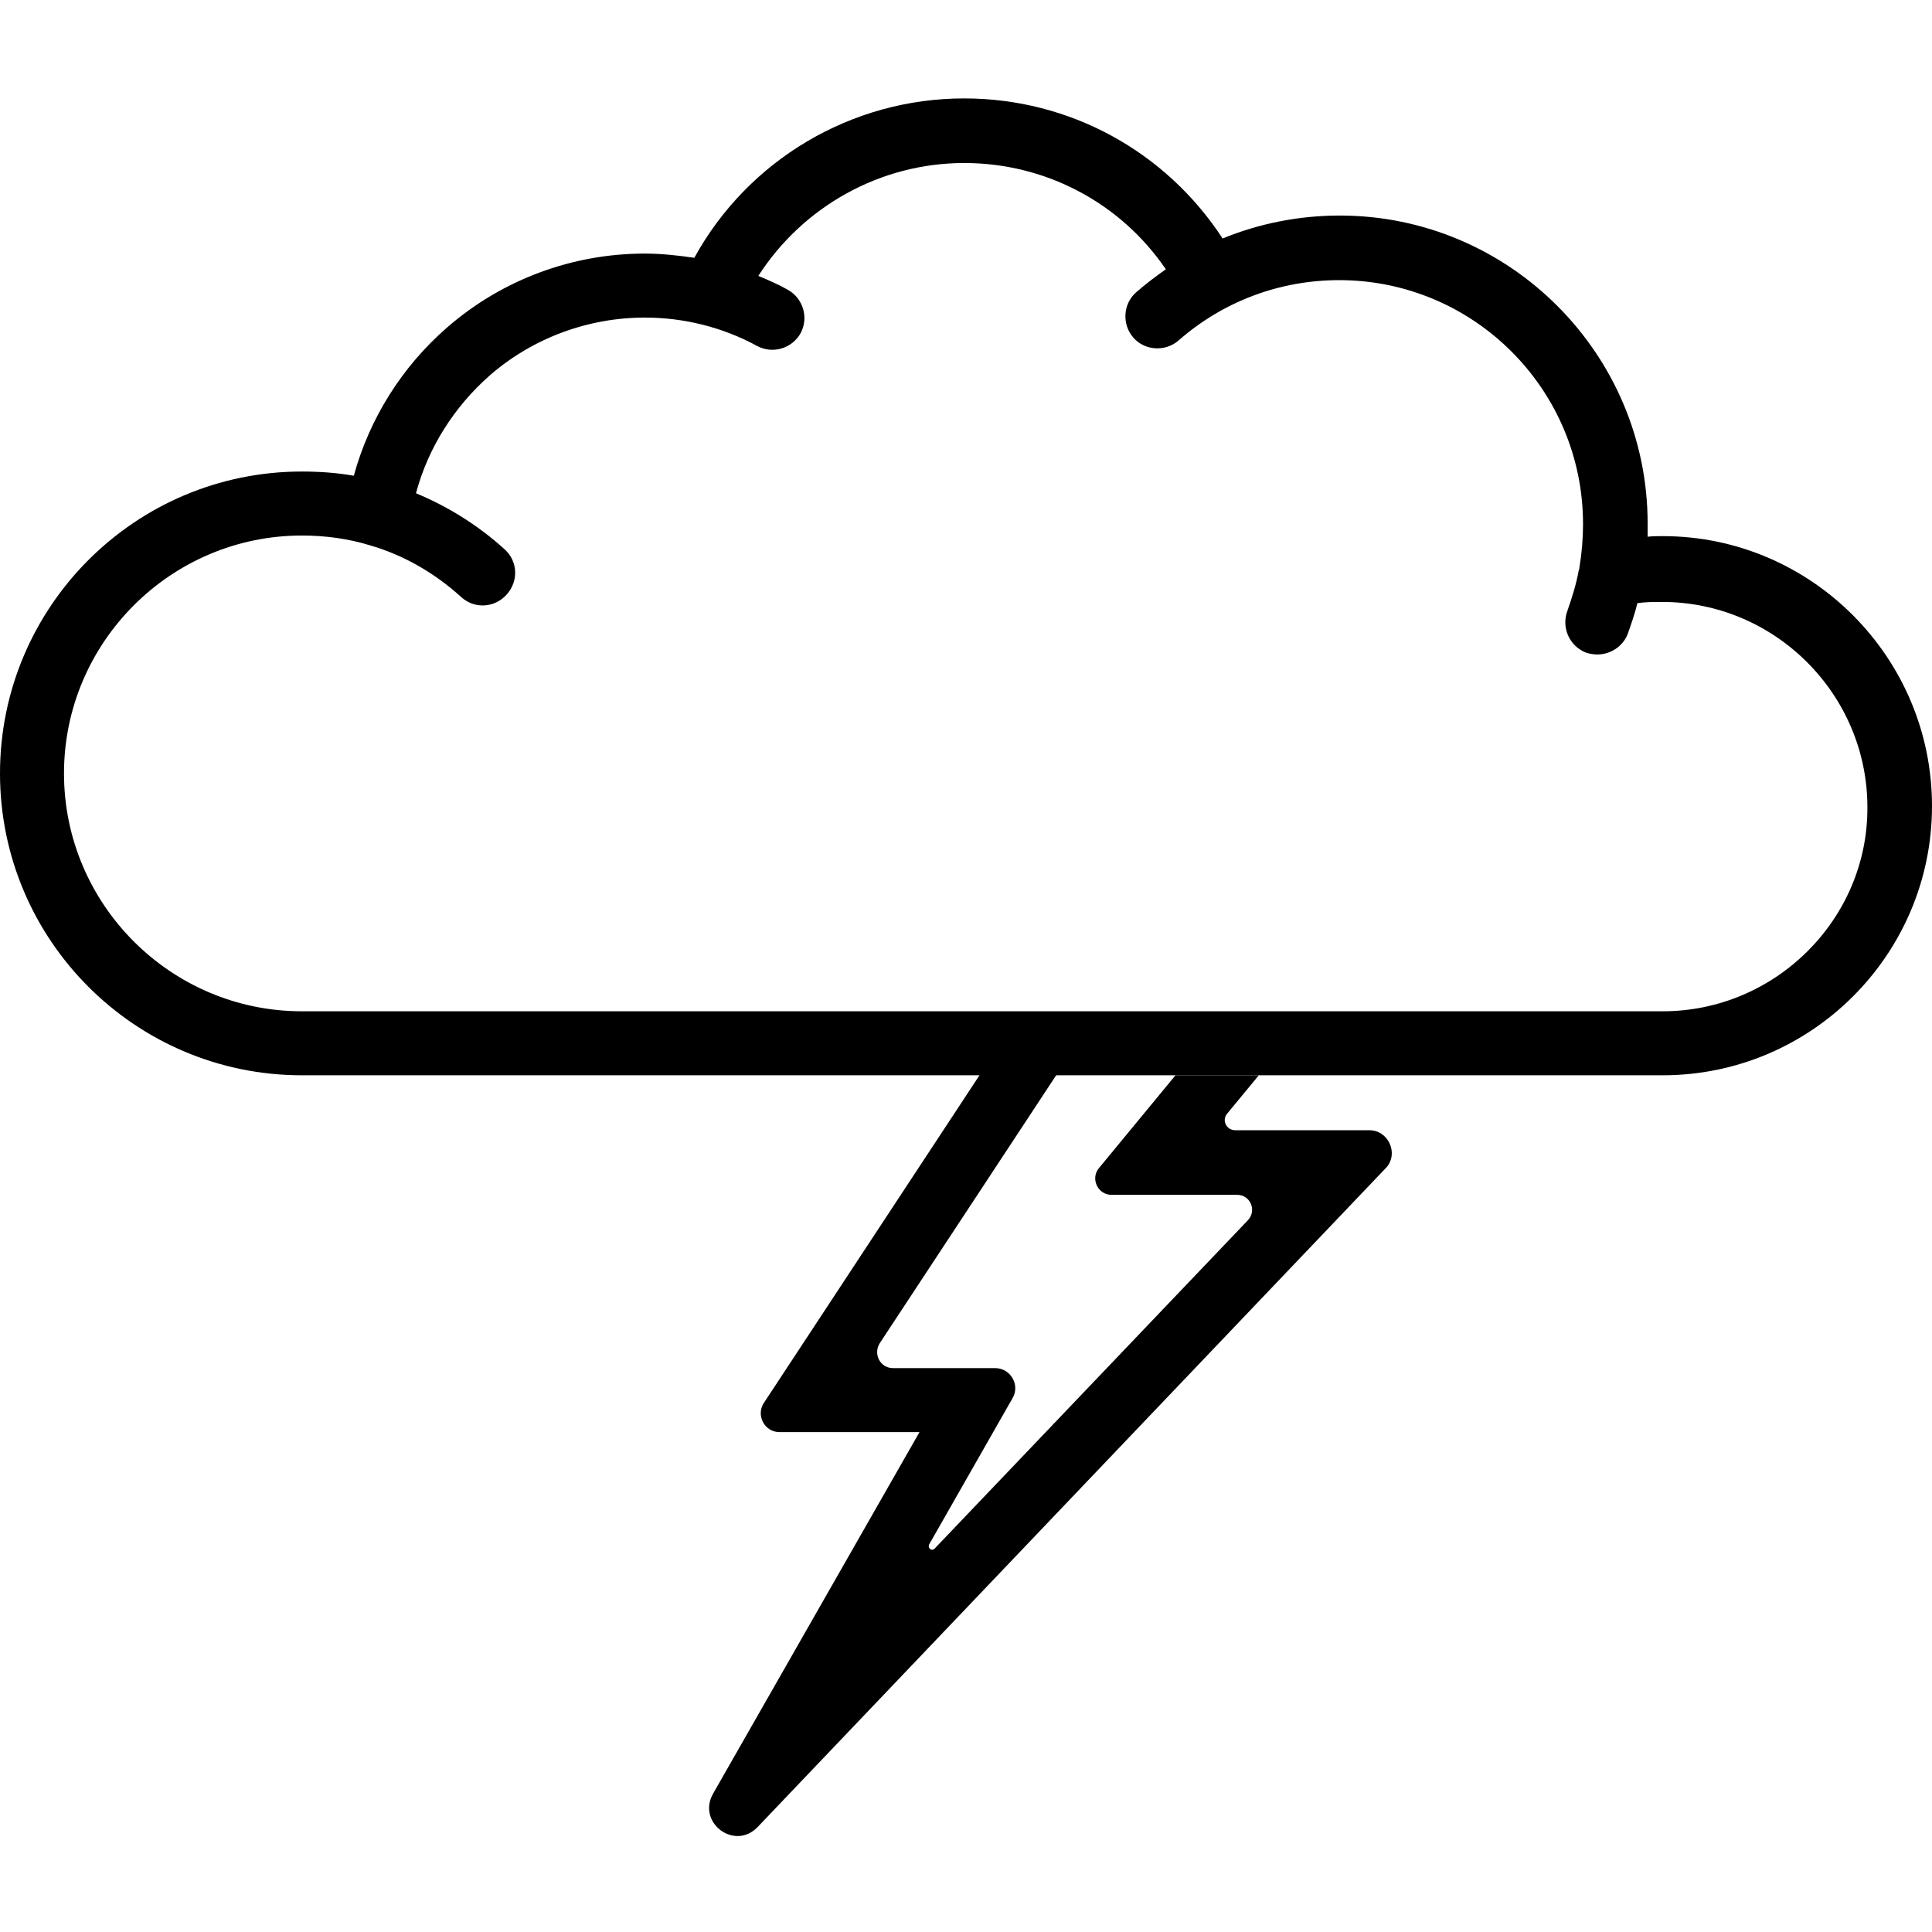 <?xml version="1.0" encoding="utf-8"?>
<!-- Generator: Adobe Illustrator 26.0.2, SVG Export Plug-In . SVG Version: 6.00 Build 0)  -->
<svg version="1.1" id="Layer_1" xmlns="http://www.w3.org/2000/svg" xmlns:xlink="http://www.w3.org/1999/xlink" x="0px" y="0px"
	 viewBox="0 0 32 32" style="enable-background:new 0 0 32 32;" xml:space="preserve">
<style type="text/css">
	.st0{display:none;}
	.st1{display:inline;}
	.st2{display:inline;fill:none;stroke:#000000;stroke-width:1.062;stroke-miterlimit:10;}
</style>
<g id="Lightning">
	<g>
		<path d="M22.68,18.72h-2.22c-0.15,0-0.23-0.17-0.13-0.28l0.52-0.63h-1.38l-1.27,1.54c-0.14,0.17-0.02,0.44,0.21,0.44h2.08
			c0.22,0,0.33,0.26,0.18,0.42l-5.19,5.44c-0.05,0.05-0.12-0.01-0.09-0.07l1.38-2.42c0.13-0.22-0.03-0.5-0.29-0.5h-1.69
			c-0.21,0-0.33-0.23-0.22-0.41l2.93-4.45h-1.27l-3.58,5.44c-0.13,0.2,0.01,0.48,0.26,0.48h2.32l-3.42,5.99
			c-0.27,0.48,0.36,0.95,0.74,0.55l10.41-10.92C23.17,19.11,23,18.72,22.68,18.72z"/>
	</g>
	<g>
		<path d="M27.54,8.88c-0.08,0-0.17,0-0.25,0.01c0-0.07,0-0.14,0-0.22c0-2.81-2.29-5.1-5.1-5.1c-0.67,0-1.33,0.13-1.94,0.38
			c-0.94-1.44-2.53-2.32-4.28-2.32c-1.87,0-3.58,1.02-4.47,2.64c-0.27-0.04-0.55-0.07-0.82-0.07c-1.2,0-2.36,0.43-3.27,1.22
			C6.66,6.07,6.12,6.93,5.86,7.88C5.58,7.83,5.29,7.81,5,7.81c-2.76,0-5,2.24-5,5c0,2.76,2.24,5,5,5h22.54c2.46,0,4.46-2,4.46-4.46
			C32,10.89,30,8.88,27.54,8.88z M27.54,16.75H5c-2.17,0-3.94-1.77-3.94-3.94c0-2.17,1.77-3.94,3.94-3.94
			c0.38,0,0.76,0.05,1.12,0.16C6.68,9.19,7.2,9.49,7.64,9.89c0.22,0.2,0.55,0.18,0.75-0.04C8.59,9.63,8.58,9.3,8.36,9.1
			C7.92,8.7,7.42,8.39,6.89,8.17c0.2-0.75,0.63-1.43,1.22-1.95c0.71-0.62,1.63-0.96,2.57-0.96c0.65,0,1.29,0.16,1.86,0.47
			c0.26,0.14,0.58,0.04,0.72-0.21c0.14-0.26,0.04-0.58-0.21-0.72c-0.16-0.09-0.32-0.16-0.49-0.23c0.74-1.15,2.02-1.87,3.41-1.87
			c1.35,0,2.59,0.66,3.34,1.76c-0.17,0.12-0.33,0.24-0.49,0.38c-0.22,0.19-0.24,0.53-0.05,0.75c0.19,0.22,0.53,0.24,0.75,0.05
			c0.74-0.65,1.68-1,2.66-1c2.23,0,4.04,1.81,4.04,4.04c0,0.24-0.02,0.48-0.06,0.72c0,0.01,0,0.03-0.01,0.04
			c-0.04,0.23-0.11,0.45-0.19,0.68c-0.1,0.27,0.03,0.58,0.31,0.69c0.06,0.02,0.13,0.03,0.19,0.03c0.21,0,0.42-0.13,0.5-0.34
			c0.06-0.17,0.12-0.34,0.16-0.51c0.14-0.02,0.27-0.02,0.41-0.02c1.87,0,3.4,1.53,3.4,3.4C30.94,15.22,29.41,16.75,27.54,16.75z"/>
	</g>
</g>
<g id="Sunny" class="st0">
	<path class="st1" d="M16,24.22c-4.51,0-8.19-3.67-8.19-8.19c0-4.51,3.67-8.19,8.19-8.19c4.51,0,8.19,3.67,8.19,8.19
		C24.19,20.54,20.52,24.22,16,24.22z M16,8.91c-3.93,0-7.12,3.2-7.12,7.12s3.2,7.12,7.12,7.12s7.12-3.2,7.12-7.12
		S19.93,8.91,16,8.91z"/>
	<path class="st1" d="M16.53,0.03v5.63C16.36,5.65,16.18,5.65,16,5.65c-0.18,0-0.36,0-0.53,0.01V0.03H16.53z"/>
	<path class="st1" d="M16,26.42c0.18,0,0.36,0,0.53-0.01v5.62h-1.06v-5.62C15.64,26.42,15.82,26.42,16,26.42z"/>
	<path class="st1" d="M5.06,4.34l3.98,3.98C8.91,8.43,8.79,8.56,8.66,8.69C8.53,8.81,8.41,8.94,8.29,9.07L4.31,5.09L5.06,4.34z"/>
	<path class="st1" d="M23.35,23.37c0.13-0.13,0.25-0.25,0.37-0.38l3.97,3.97l-0.75,0.75l-3.97-3.97
		C23.09,23.63,23.22,23.5,23.35,23.37z"/>
	<path class="st1" d="M0,15.5h5.63c-0.01,0.17-0.01,0.35-0.01,0.53c0,0.18,0,0.36,0.01,0.53H0L0,15.5z"/>
	<path class="st1" d="M26.39,16.03c0-0.18,0-0.36-0.01-0.53H32v1.06h-5.62C26.39,16.39,26.39,16.21,26.39,16.03z"/>
	<path class="st1" d="M4.31,26.96l3.98-3.98c0.11,0.13,0.24,0.25,0.37,0.38c0.13,0.13,0.25,0.25,0.38,0.37l-3.98,3.98L4.31,26.96z"
		/>
	<path class="st1" d="M23.35,8.68c-0.13-0.13-0.25-0.25-0.38-0.37l3.97-3.97l0.75,0.75l-3.97,3.97C23.6,8.93,23.47,8.81,23.35,8.68z
		"/>
</g>
<g id="Day_Cloudy_x27_" class="st0">
	<g class="st1">
		<path d="M20.12,9.38c-3.07,0-5.62,2.3-6.02,5.26c0.27,0.03,0.53,0.08,0.78,0.16c0.32-2.6,2.54-4.63,5.24-4.63
			c2.92,0,5.29,2.38,5.29,5.29c0,1.74-0.84,3.29-2.15,4.25c0.07,0.28,0.11,0.58,0.11,0.88c1.7-1.07,2.83-2.97,2.83-5.13
			C26.2,12.11,23.47,9.38,20.12,9.38z"/>
		<path d="M20.51,3.58v4.18c-0.13-0.01-0.26-0.01-0.39-0.01c-0.13,0-0.27,0-0.39,0.01V3.58H20.51z"/>
		<path d="M11.99,6.78l2.96,2.96c-0.09,0.08-0.19,0.18-0.28,0.27c-0.09,0.09-0.19,0.19-0.27,0.28l-2.96-2.96L11.99,6.78z"/>
		<path d="M28.8,23.59l-0.56,0.55l-1.29-1.29c-0.36-0.66-0.9-1.2-1.56-1.56l-0.1-0.1c0.1-0.08,0.19-0.18,0.29-0.27
			c0.09-0.1,0.19-0.19,0.27-0.29L28.8,23.59z"/>
		<path d="M11.74,15.07c-0.4,0.2-0.78,0.47-1.1,0.78h-2.4v-0.78H11.74z"/>
		<path d="M27.83,15.46c0-0.13,0-0.27-0.01-0.39H32v0.79h-4.17C27.83,15.73,27.83,15.6,27.83,15.46z"/>
		<path d="M25.57,10.01c-0.09-0.09-0.19-0.19-0.28-0.27l2.95-2.95l0.56,0.56l-2.95,2.95C25.76,10.2,25.67,10.1,25.57,10.01z"/>
	</g>
	<g class="st1">
		<path d="M26.95,22.85c-0.36-0.66-0.9-1.2-1.56-1.56c-0.54-0.29-1.15-0.46-1.81-0.46h-0.22c0.01-0.06,0.01-0.12,0.01-0.18v-0.06
			c0-0.3-0.04-0.6-0.11-0.88c-0.42-1.96-2.17-3.43-4.26-3.43c-0.58,0-1.14,0.11-1.66,0.33c-0.58-0.89-1.45-1.53-2.46-1.81
			c-0.25-0.08-0.51-0.13-0.78-0.16c-0.14-0.01-0.29-0.02-0.43-0.02c-0.68,0-1.34,0.16-1.93,0.45c-0.4,0.2-0.78,0.47-1.1,0.78
			c-0.31,0.3-0.58,0.65-0.79,1.03c-0.23-0.04-0.47-0.06-0.71-0.06c-1.03,0-2.02,0.37-2.79,1.04c-0.65,0.56-1.11,1.3-1.33,2.11
			c-0.24-0.04-0.49-0.07-0.74-0.07C1.92,19.9,0,21.82,0,24.19c0,2.36,1.92,4.28,4.28,4.28h19.3c2.1,0,3.82-1.72,3.82-3.82
			C27.4,24,27.24,23.39,26.95,22.85z M23.58,27.56H4.28c-1.85,0-3.37-1.52-3.37-3.37c0-1.86,1.52-3.38,3.37-3.38
			c0.33,0,0.65,0.05,0.96,0.14c0.48,0.14,0.93,0.39,1.31,0.74c0.18,0.16,0.47,0.15,0.64-0.04c0.17-0.18,0.15-0.47-0.03-0.64
			c-0.38-0.34-0.8-0.61-1.26-0.79c0.17-0.65,0.53-1.23,1.04-1.67c0.61-0.53,1.39-0.82,2.2-0.82c0.56,0,1.11,0.14,1.6,0.4
			c0.22,0.12,0.5,0.04,0.61-0.18c0.12-0.22,0.04-0.5-0.18-0.62c-0.13-0.07-0.27-0.14-0.42-0.2c0.36-0.57,0.88-1.01,1.49-1.28
			c0.06-0.03,0.12-0.06,0.18-0.08c0.39-0.16,0.81-0.24,1.25-0.24c0.12,0,0.25,0.01,0.37,0.03c0.28,0.02,0.55,0.08,0.81,0.18
			c0.68,0.24,1.27,0.69,1.68,1.3c-0.14,0.1-0.28,0.21-0.41,0.32c-0.19,0.17-0.21,0.46-0.04,0.65c0.16,0.18,0.45,0.2,0.64,0.04
			c0.63-0.56,1.44-0.86,2.28-0.86c1.76,0,3.22,1.32,3.43,3.03c0.02,0.14,0.03,0.28,0.03,0.43c0,0.15-0.01,0.3-0.04,0.44
			c0,0.06-0.01,0.11-0.02,0.17v0.04c-0.04,0.19-0.1,0.39-0.17,0.58c-0.09,0.23,0.03,0.49,0.27,0.58c0.05,0.02,0.11,0.03,0.16,0.03
			c0.18,0,0.36-0.11,0.42-0.29c0.06-0.15,0.11-0.29,0.14-0.44c0.12-0.01,0.24-0.02,0.36-0.02c1.6,0,2.91,1.3,2.91,2.91
			C26.49,26.25,25.18,27.56,23.58,27.56z"/>
	</g>
</g>
<g id="Rain_Cloudy" class="st0">
	<g class="st1">
		<g>
			<path d="M27.54,10.68c-0.08,0-0.17,0-0.25,0.01c0-0.07,0-0.14,0-0.22c0-2.81-2.29-5.1-5.1-5.1c-0.67,0-1.33,0.13-1.94,0.38
				c-0.94-1.44-2.53-2.32-4.28-2.32c-1.87,0-3.58,1.02-4.47,2.64C11.23,6.02,10.95,6,10.68,6c-1.2,0-2.36,0.43-3.27,1.22
				C6.66,7.87,6.12,8.73,5.86,9.68C5.58,9.63,5.29,9.6,5,9.6c-2.76,0-5,2.24-5,5c0,2.76,2.24,5,5,5h22.54c2.46,0,4.46-2,4.46-4.46
				C32,12.69,30,10.68,27.54,10.68z M27.54,18.54H5c-2.17,0-3.94-1.77-3.94-3.94c0-2.17,1.77-3.94,3.94-3.94
				c0.38,0,0.76,0.05,1.12,0.16c0.56,0.17,1.08,0.46,1.53,0.86c0.22,0.2,0.55,0.18,0.75-0.04c0.2-0.22,0.18-0.55-0.04-0.75
				c-0.44-0.4-0.94-0.71-1.47-0.93c0.2-0.75,0.63-1.43,1.22-1.95c0.71-0.62,1.63-0.96,2.57-0.96c0.65,0,1.29,0.16,1.86,0.47
				c0.26,0.14,0.58,0.04,0.72-0.21c0.14-0.26,0.04-0.58-0.21-0.72c-0.16-0.09-0.32-0.16-0.49-0.23c0.74-1.15,2.02-1.87,3.41-1.87
				c1.35,0,2.59,0.66,3.34,1.76c-0.17,0.12-0.33,0.24-0.49,0.38c-0.22,0.19-0.24,0.53-0.05,0.75c0.19,0.22,0.53,0.24,0.75,0.05
				c0.74-0.65,1.68-1,2.66-1c2.23,0,4.04,1.81,4.04,4.04c0,0.24-0.02,0.48-0.06,0.72c0,0.01,0,0.03-0.01,0.04
				c-0.04,0.23-0.11,0.45-0.19,0.68c-0.1,0.27,0.03,0.58,0.31,0.69c0.06,0.02,0.13,0.03,0.19,0.03c0.21,0,0.42-0.13,0.5-0.34
				c0.06-0.17,0.12-0.34,0.16-0.51c0.14-0.02,0.27-0.02,0.41-0.02c1.87,0,3.4,1.53,3.4,3.4C30.94,17.02,29.41,18.54,27.54,18.54z"/>
		</g>
	</g>
	<path class="st1" d="M12.18,28.62c-1.32,0-2.4-1.07-2.4-2.4c0-1.1,1.6-4.3,1.92-4.93l0.47-0.93l0.47,0.93
		c0.32,0.63,1.92,3.83,1.92,4.93C14.57,27.55,13.5,28.62,12.18,28.62z M12.18,22.74c-0.66,1.38-1.33,2.99-1.33,3.48
		c0,0.74,0.6,1.33,1.33,1.33c0.74,0,1.33-0.6,1.33-1.33C13.51,25.73,12.83,24.12,12.18,22.74z"/>
	<path class="st1" d="M18.55,24.05c-1.02,0-1.85-0.83-1.85-1.85c0-0.8,1.06-2.93,1.38-3.57l0.47-0.93l0.47,0.93
		c0.32,0.64,1.38,2.77,1.38,3.57C20.41,23.22,19.58,24.05,18.55,24.05z M18.55,20.09c-0.43,0.93-0.79,1.83-0.79,2.11
		c0,0.44,0.35,0.79,0.79,0.79c0.44,0,0.79-0.35,0.79-0.79C19.35,21.92,18.99,21.02,18.55,20.09z"/>
	<path class="st1" d="M14.04,18.17c-0.87,0-1.58-0.71-1.58-1.58c0-0.64,0.78-2.23,1.11-2.89l0.47-0.93l0.47,0.93
		c0.33,0.66,1.11,2.25,1.11,2.89C15.63,17.46,14.92,18.17,14.04,18.17z M14.04,15.17c-0.29,0.64-0.52,1.23-0.52,1.42
		c0,0.29,0.23,0.52,0.52,0.52s0.52-0.23,0.52-0.52C14.56,16.4,14.33,15.81,14.04,15.17z"/>
</g>
<g id="Thunderstorm" class="st0">
	<g class="st1">
		<g>
			<path d="M22.68,18.72h-2.22c-0.15,0-0.23-0.17-0.13-0.28l0.52-0.63h-1.38l-1.27,1.54c-0.14,0.17-0.02,0.44,0.21,0.44h2.08
				c0.22,0,0.33,0.26,0.18,0.42l-5.19,5.44c-0.05,0.05-0.12-0.01-0.09-0.07l1.38-2.42c0.13-0.22-0.03-0.5-0.29-0.5h-1.69
				c-0.21,0-0.33-0.23-0.22-0.41l2.93-4.45h-1.27l-3.58,5.44c-0.13,0.2,0.01,0.48,0.26,0.48h2.32l-3.42,5.99
				c-0.27,0.48,0.36,0.95,0.74,0.55l10.41-10.92C23.17,19.11,23,18.72,22.68,18.72z"/>
		</g>
		<g>
			<path d="M27.54,8.88c-0.08,0-0.17,0-0.25,0.01c0-0.07,0-0.14,0-0.22c0-2.81-2.29-5.1-5.1-5.1c-0.67,0-1.33,0.13-1.94,0.38
				c-0.94-1.44-2.53-2.32-4.28-2.32c-1.87,0-3.58,1.02-4.47,2.64c-0.27-0.04-0.55-0.07-0.82-0.07c-1.2,0-2.36,0.43-3.27,1.22
				C6.66,6.07,6.12,6.93,5.86,7.88C5.58,7.83,5.29,7.81,5,7.81c-2.76,0-5,2.24-5,5c0,2.76,2.24,5,5,5h22.54c2.46,0,4.46-2,4.46-4.46
				C32,10.89,30,8.88,27.54,8.88z M27.54,16.75H5c-2.17,0-3.94-1.77-3.94-3.94c0-2.17,1.77-3.94,3.94-3.94
				c0.38,0,0.76,0.05,1.12,0.16C6.68,9.19,7.2,9.49,7.64,9.89c0.22,0.2,0.55,0.18,0.75-0.04C8.59,9.63,8.58,9.3,8.36,9.1
				C7.92,8.7,7.42,8.39,6.89,8.17c0.2-0.75,0.63-1.43,1.22-1.95c0.71-0.62,1.63-0.96,2.57-0.96c0.65,0,1.29,0.16,1.86,0.47
				c0.26,0.14,0.58,0.04,0.72-0.21c0.14-0.26,0.04-0.58-0.21-0.72c-0.16-0.09-0.32-0.16-0.49-0.23c0.74-1.15,2.02-1.87,3.41-1.87
				c1.35,0,2.59,0.66,3.34,1.76c-0.17,0.12-0.33,0.24-0.49,0.38c-0.22,0.19-0.24,0.53-0.05,0.75c0.19,0.22,0.53,0.24,0.75,0.05
				c0.74-0.65,1.68-1,2.66-1c2.23,0,4.04,1.81,4.04,4.04c0,0.24-0.02,0.48-0.06,0.72c0,0.01,0,0.03-0.01,0.04
				c-0.04,0.23-0.11,0.45-0.19,0.68c-0.1,0.27,0.03,0.58,0.31,0.69c0.06,0.02,0.13,0.03,0.19,0.03c0.21,0,0.42-0.13,0.5-0.34
				c0.06-0.17,0.12-0.34,0.16-0.51c0.14-0.02,0.27-0.02,0.41-0.02c1.87,0,3.4,1.53,3.4,3.4C30.94,15.22,29.41,16.75,27.54,16.75z"/>
		</g>
	</g>
	<path class="st1" d="M5.26,26.9c-1.32,0-2.4-1.07-2.4-2.4c0-1.1,1.6-4.3,1.92-4.93l0.47-0.93l0.47,0.93
		c0.32,0.63,1.92,3.83,1.92,4.93C7.66,25.83,6.58,26.9,5.26,26.9z M5.26,21.02c-0.66,1.38-1.33,2.99-1.33,3.48
		c0,0.74,0.6,1.33,1.33,1.33s1.33-0.6,1.33-1.33C6.59,24.01,5.92,22.4,5.26,21.02z"/>
	<path class="st1" d="M11.64,22.34c-1.02,0-1.85-0.83-1.85-1.85c0-0.8,1.06-2.93,1.38-3.57l0.47-0.93l0.47,0.93
		c0.32,0.64,1.38,2.77,1.38,3.57C13.49,21.5,12.66,22.34,11.64,22.34z M11.64,18.37c-0.43,0.93-0.79,1.83-0.79,2.11
		c0,0.44,0.35,0.79,0.79,0.79s0.79-0.35,0.79-0.79C12.43,20.21,12.07,19.31,11.64,18.37z"/>
	<path class="st1" d="M7.12,16.45c-0.87,0-1.58-0.71-1.58-1.58c0-0.64,0.78-2.23,1.11-2.89l0.47-0.93l0.47,0.93
		c0.33,0.66,1.11,2.25,1.11,2.89C8.71,15.74,8,16.45,7.12,16.45z M7.12,13.45c-0.29,0.65-0.52,1.23-0.52,1.42
		c0,0.29,0.23,0.52,0.52,0.52s0.52-0.23,0.52-0.52C7.64,14.68,7.42,14.1,7.12,13.45z"/>
</g>
<g id="Sleet" class="st0">
	<g class="st1">
		<g>
			<path d="M27.54,11.57c-0.08,0-0.17,0-0.25,0.01c0-0.07,0-0.14,0-0.22c0-2.81-2.29-5.1-5.1-5.1c-0.67,0-1.33,0.13-1.94,0.38
				c-0.94-1.44-2.53-2.32-4.28-2.32c-1.87,0-3.58,1.02-4.47,2.64c-0.27-0.04-0.55-0.07-0.82-0.07c-1.2,0-2.36,0.43-3.27,1.22
				c-0.75,0.65-1.29,1.51-1.55,2.46C5.58,10.52,5.29,10.49,5,10.49c-2.76,0-5,2.24-5,5c0,2.76,2.24,5,5,5h22.54
				c2.46,0,4.46-2,4.46-4.46C32,13.58,30,11.57,27.54,11.57z M27.54,19.43H5c-2.17,0-3.94-1.77-3.94-3.94
				c0-2.17,1.77-3.94,3.94-3.94c0.38,0,0.76,0.05,1.12,0.16c0.56,0.17,1.08,0.46,1.53,0.86c0.22,0.2,0.55,0.18,0.75-0.04
				c0.2-0.22,0.18-0.55-0.04-0.75c-0.44-0.4-0.94-0.71-1.47-0.93c0.2-0.75,0.63-1.43,1.22-1.95c0.71-0.62,1.63-0.96,2.57-0.96
				c0.65,0,1.29,0.16,1.86,0.47c0.26,0.14,0.58,0.04,0.72-0.21c0.14-0.26,0.04-0.58-0.21-0.72c-0.16-0.09-0.32-0.16-0.49-0.23
				c0.74-1.15,2.02-1.87,3.41-1.87c1.35,0,2.59,0.66,3.34,1.76c-0.17,0.12-0.33,0.24-0.49,0.38c-0.22,0.19-0.24,0.53-0.05,0.75
				c0.19,0.22,0.53,0.24,0.75,0.05c0.74-0.65,1.68-1,2.66-1c2.23,0,4.04,1.81,4.04,4.04c0,0.24-0.02,0.48-0.06,0.72
				c0,0.01,0,0.03-0.01,0.04c-0.04,0.23-0.11,0.45-0.19,0.68c-0.1,0.27,0.03,0.58,0.31,0.69c0.06,0.02,0.13,0.03,0.19,0.03
				c0.21,0,0.42-0.13,0.5-0.34c0.06-0.17,0.12-0.34,0.16-0.51c0.14-0.02,0.27-0.02,0.41-0.02c1.87,0,3.4,1.53,3.4,3.4
				C30.94,17.91,29.41,19.43,27.54,19.43z"/>
		</g>
	</g>
	
		<rect x="3.92" y="20.97" transform="matrix(0.708 -0.707 0.707 0.708 -11.623 14.909)" class="st1" width="16.56" height="1.06"/>
	
		<rect x="9.71" y="18.69" transform="matrix(0.708 -0.707 0.707 0.708 -8.178 18.678)" class="st1" width="17.53" height="1.06"/>
	
		<rect x="16.16" y="21.16" transform="matrix(0.708 -0.707 0.707 0.708 -9.187 21.187)" class="st1" width="9.69" height="1.06"/>
</g>
<g id="Tornado" class="st0">
	<rect x="0.04" y="3.13" class="st1" width="31.92" height="1.06"/>
	<rect x="3.56" y="6.71" class="st1" width="20.15" height="1.06"/>
	<rect x="7.14" y="10.29" class="st1" width="18.87" height="1.06"/>
	<rect x="10.69" y="13.62" class="st1" width="16.55" height="1.06"/>
	<rect x="14.22" y="17.29" class="st1" width="10.62" height="1.06"/>
	<rect x="11.87" y="20.7" class="st1" width="9.46" height="1.06"/>
	<rect x="9.48" y="24.19" class="st1" width="7.11" height="1.06"/>
	<rect x="10.69" y="27.86" class="st1" width="3.52" height="1.06"/>
</g>
<g id="Windy" class="st0">
	<rect x="0.01" y="10.9" class="st1" width="10.67" height="1.06"/>
	<path class="st1" d="M31.99,11.28c0,2.55-2.08,4.63-4.63,4.63H3.96v-1.06h23.4c1.97,0,3.57-1.61,3.57-3.57
		c0-0.39-0.06-0.77-0.18-1.12c-0.36-1.1-1.24-1.97-2.35-2.31c-0.33-0.1-0.68-0.15-1.04-0.15c-0.16,0-0.32,0.01-0.47,0.04
		c-0.45,0.05-0.88,0.2-1.26,0.41c-0.01,0-0.01,0-0.01,0c-0.59,0.34-1.07,0.82-1.39,1.41c0,0.01-0.01,0.01-0.01,0.02
		c-0.05,0.19-0.08,0.38-0.08,0.58c0,1.16,0.94,2.1,2.1,2.1c1.16,0,2.1-0.94,2.1-2.1h1.06c0,1.74-1.42,3.16-3.16,3.16
		c-0.9,0-1.72-0.38-2.3-1c-0.53-0.56-0.86-1.32-0.86-2.16c0-0.37,0.07-0.73,0.19-1.06c0-0.01,0-0.02,0.01-0.03
		c0.46-0.84,1.16-1.52,2.02-1.94c0.48-0.25,1.02-0.41,1.59-0.47c0.15-0.01,0.31-0.02,0.47-0.02c2.16,0,3.99,1.5,4.49,3.52
		C31.94,10.52,31.99,10.89,31.99,11.28z"/>
	<rect x="6.62" y="18.27" class="st1" width="9.56" height="1.06"/>
	<rect x="13.27" y="24.35" class="st1" width="6.88" height="1.06"/>
	<rect x="20.11" y="18.27" class="st1" width="3.97" height="1.06"/>
	<path class="st1" d="M29.4,24.56h-1.06c0-1.16-0.94-2.1-2.1-2.1H0.01V21.4h26.23C27.98,21.4,29.4,22.82,29.4,24.56z"/>
</g>
<g id="Windy_Cloudy" class="st0">
	<g class="st1">
		<g>
			<path d="M28.18,12.88c-0.07,0-0.14,0-0.21,0.01c0-0.06,0-0.12,0-0.18c0-2.41-1.96-4.37-4.37-4.37c-0.57,0-1.14,0.11-1.66,0.33
				c-0.8-1.23-2.17-1.98-3.66-1.98c-1.6,0-3.06,0.87-3.82,2.26c-0.23-0.04-0.47-0.06-0.7-0.06c-1.03,0-2.02,0.37-2.8,1.04
				c-0.64,0.56-1.1,1.29-1.32,2.1c-0.24-0.04-0.49-0.06-0.74-0.06c-2.36,0-4.28,1.92-4.28,4.28c0,2.36,1.92,4.28,4.28,4.28h19.28
				c2.1,0,3.82-1.71,3.82-3.82C32,14.59,30.29,12.88,28.18,12.88z M28.18,19.61H8.9c-1.86,0-3.37-1.51-3.37-3.37
				c0-1.86,1.51-3.37,3.37-3.37c0.33,0,0.65,0.05,0.96,0.14c0.48,0.14,0.93,0.39,1.31,0.73c0.19,0.17,0.47,0.15,0.64-0.03
				c0.17-0.19,0.15-0.47-0.03-0.64c-0.37-0.34-0.8-0.61-1.26-0.79c0.17-0.64,0.53-1.22,1.04-1.67c0.61-0.53,1.39-0.82,2.2-0.82
				c0.56,0,1.11,0.14,1.59,0.4c0.22,0.12,0.5,0.04,0.62-0.18c0.12-0.22,0.04-0.5-0.18-0.62c-0.14-0.07-0.27-0.14-0.42-0.2
				c0.63-0.99,1.73-1.6,2.92-1.6c1.16,0,2.22,0.57,2.86,1.51C21,9.2,20.86,9.3,20.73,9.42c-0.19,0.17-0.21,0.45-0.04,0.64
				c0.17,0.19,0.45,0.21,0.64,0.04c0.63-0.55,1.44-0.86,2.28-0.86c1.91,0,3.46,1.55,3.46,3.46c0,0.21-0.02,0.41-0.05,0.61
				c0,0.01,0,0.02-0.01,0.04c-0.04,0.2-0.09,0.39-0.16,0.58c-0.09,0.23,0.03,0.5,0.26,0.59c0.05,0.02,0.11,0.03,0.16,0.03
				c0.18,0,0.36-0.11,0.43-0.29c0.05-0.14,0.1-0.29,0.14-0.44c0.12-0.01,0.23-0.02,0.35-0.02c1.6,0,2.91,1.3,2.91,2.91
				C31.09,18.3,29.79,19.61,28.18,19.61z"/>
		</g>
	</g>
	<g class="st1">
		<rect x="0" y="16.02" width="6.88" height="0.68"/>
		<path d="M20.61,16.26c0,1.64-1.34,2.98-2.98,2.98H2.55v-0.68h15.08c1.27,0,2.3-1.04,2.3-2.3c0-0.25-0.04-0.5-0.12-0.72
			c-0.23-0.71-0.8-1.27-1.51-1.49c-0.21-0.06-0.44-0.1-0.67-0.1c-0.1,0-0.21,0.01-0.3,0.03c-0.29,0.03-0.57,0.13-0.81,0.26
			c-0.01,0-0.01,0-0.01,0c-0.38,0.22-0.69,0.53-0.9,0.91c0,0.01-0.01,0.01-0.01,0.01c-0.03,0.12-0.05,0.24-0.05,0.37
			c0,0.75,0.61,1.35,1.35,1.35c0.75,0,1.35-0.61,1.35-1.35h0.68c0,1.12-0.92,2.04-2.04,2.04c-0.58,0-1.11-0.24-1.48-0.64
			c-0.34-0.36-0.55-0.85-0.55-1.39c0-0.24,0.05-0.47,0.12-0.68c0-0.01,0-0.01,0.01-0.02c0.3-0.54,0.75-0.98,1.3-1.25
			c0.31-0.16,0.66-0.26,1.02-0.3c0.1-0.01,0.2-0.01,0.3-0.01c1.39,0,2.57,0.97,2.89,2.27C20.58,15.77,20.61,16.01,20.61,16.26z"/>
		<rect x="4.26" y="20.77" width="6.16" height="0.68"/>
		<rect x="8.55" y="24.69" width="4.43" height="0.68"/>
		<rect x="12.96" y="20.77" width="2.56" height="0.68"/>
		<path d="M18.94,24.82h-0.68c0-0.75-0.61-1.35-1.35-1.35H0v-0.68h16.91C18.03,22.78,18.94,23.7,18.94,24.82z"/>
	</g>
</g>
<path id="Snow" class="st0" d="M32,14.07l-0.75-0.76l-2.17,2.18h-8.82c-0.15-1.18-0.77-2.21-1.67-2.89l4.4-7.63l2.98-0.8L25.7,3.15
	l-2.68,0.71L22.3,1.19l-1.02,0.27l0.79,2.98l-4.4,7.63c-0.51-0.22-1.08-0.34-1.67-0.34s-1.16,0.12-1.67,0.34l-4.4-7.63l0.79-2.98
	L9.7,1.19L8.98,3.86L6.3,3.15L6.03,4.17l2.98,0.8l4.4,7.63c-0.9,0.68-1.52,1.71-1.67,2.89H2.92l-2.17-2.18L0,14.07l1.96,1.96
	L0,17.98l0.75,0.75l2.18-2.18h8.81c0.15,1.18,0.77,2.21,1.67,2.89L9,27.08l-2.97,0.79L6.3,28.9l2.68-0.71l0.72,2.67l1.02-0.28
	l-0.8-2.97V27.6l4.41-7.63c0.51,0.22,1.08,0.34,1.67,0.34s1.16-0.12,1.67-0.34l4.41,7.63v0.01l-0.8,2.97l1.02,0.28l0.72-2.67
	l2.68,0.71l0.27-1.03L23,27.08l-4.41-7.64c0.9-0.68,1.52-1.71,1.67-2.89h8.81l2.18,2.18L32,17.98l-1.95-1.95L32,14.07z M19.18,16.55
	c-0.12,0.79-0.54,1.48-1.13,1.96c-0.27,0.23-0.58,0.41-0.92,0.53c-0.35,0.14-0.73,0.21-1.13,0.21s-0.78-0.07-1.13-0.21
	c-0.34-0.12-0.65-0.3-0.92-0.53c-0.59-0.48-1.01-1.17-1.13-1.96c-0.04-0.17-0.05-0.35-0.05-0.53c0-0.18,0.01-0.36,0.05-0.53
	c0.12-0.79,0.54-1.48,1.13-1.96c0.27-0.23,0.58-0.41,0.92-0.53c0.35-0.14,0.73-0.21,1.13-0.21s0.78,0.07,1.13,0.21
	c0.34,0.12,0.65,0.3,0.92,0.53c0.59,0.48,1.01,1.17,1.13,1.96c0.04,0.17,0.05,0.35,0.05,0.53C19.23,16.2,19.22,16.38,19.18,16.55z"
	/>
<g id="Snow_Cloudy" class="st0">
	<g class="st1">
		<g>
			<path d="M27.54,11.42c-0.08,0-0.17,0-0.25,0.01c0-0.07,0-0.14,0-0.22c0-2.81-2.29-5.1-5.1-5.1c-0.67,0-1.33,0.13-1.94,0.38
				c-0.94-1.44-2.53-2.32-4.28-2.32c-1.87,0-3.58,1.02-4.47,2.64c-0.27-0.04-0.55-0.07-0.82-0.07c-1.2,0-2.36,0.43-3.27,1.22
				c-0.75,0.65-1.29,1.51-1.55,2.46C5.58,10.37,5.29,10.34,5,10.34c-2.76,0-5,2.24-5,5c0,2.76,2.24,5,5,5h22.54
				c2.46,0,4.46-2,4.46-4.46C32,13.42,30,11.42,27.54,11.42z M27.54,19.28H5c-2.17,0-3.94-1.77-3.94-3.94
				c0-2.17,1.77-3.94,3.94-3.94c0.38,0,0.76,0.05,1.12,0.16c0.56,0.17,1.08,0.46,1.53,0.86c0.22,0.2,0.55,0.18,0.75-0.04
				c0.2-0.22,0.18-0.55-0.04-0.75c-0.44-0.4-0.94-0.71-1.47-0.93c0.2-0.75,0.63-1.43,1.22-1.95C8.82,8.14,9.73,7.8,10.68,7.8
				c0.65,0,1.29,0.16,1.86,0.47c0.26,0.14,0.58,0.04,0.72-0.21c0.14-0.26,0.04-0.58-0.21-0.72c-0.16-0.09-0.32-0.16-0.49-0.23
				c0.74-1.15,2.02-1.87,3.41-1.87c1.35,0,2.59,0.66,3.34,1.76c-0.17,0.12-0.33,0.24-0.49,0.38c-0.22,0.19-0.24,0.53-0.05,0.75
				c0.19,0.22,0.53,0.24,0.75,0.05c0.74-0.65,1.68-1,2.66-1c2.23,0,4.04,1.81,4.04,4.04c0,0.24-0.02,0.48-0.06,0.72
				c0,0.01,0,0.03-0.01,0.04c-0.04,0.23-0.11,0.45-0.19,0.68c-0.1,0.27,0.03,0.58,0.31,0.69c0.06,0.02,0.13,0.03,0.19,0.03
				c0.21,0,0.42-0.13,0.5-0.34c0.06-0.17,0.12-0.34,0.16-0.51c0.14-0.02,0.27-0.02,0.41-0.02c1.87,0,3.4,1.53,3.4,3.4
				C30.94,17.76,29.41,19.28,27.54,19.28z"/>
		</g>
	</g>
	<path class="st1" d="M17.91,23.21L17.7,23l-0.6,0.61h-2.46c-0.04-0.33-0.21-0.62-0.46-0.8l1.22-2.12l0.83-0.22l-0.08-0.28
		l-0.75,0.2l-0.2-0.74l-0.28,0.08l0.22,0.83l-1.22,2.12c-0.14-0.06-0.3-0.09-0.46-0.09s-0.32,0.03-0.46,0.09l-1.22-2.12l0.22-0.83
		l-0.28-0.08l-0.2,0.74l-0.75-0.2l-0.08,0.28l0.83,0.22l1.22,2.12c-0.25,0.19-0.42,0.48-0.46,0.8H9.81L9.21,23L9,23.21l0.55,0.55
		L9,24.3l0.21,0.21l0.61-0.61h2.45c0.04,0.33,0.21,0.62,0.46,0.8l-1.23,2.13l-0.83,0.22l0.08,0.29l0.75-0.2l0.2,0.74l0.28-0.08
		l-0.22-0.83v0l1.23-2.12c0.14,0.06,0.3,0.09,0.46,0.09s0.32-0.03,0.46-0.09l1.23,2.12v0l-0.22,0.83l0.28,0.08l0.2-0.74l0.75,0.2
		l0.08-0.29l-0.83-0.22l-1.23-2.13c0.25-0.19,0.42-0.48,0.46-0.8h2.45l0.61,0.61l0.21-0.21l-0.54-0.54L17.91,23.21z M14.34,23.9
		c-0.03,0.22-0.15,0.41-0.31,0.55c-0.08,0.06-0.16,0.11-0.26,0.15c-0.1,0.04-0.2,0.06-0.31,0.06s-0.22-0.02-0.31-0.06
		c-0.09-0.03-0.18-0.08-0.26-0.15c-0.16-0.13-0.28-0.33-0.31-0.55c-0.01-0.05-0.01-0.1-0.01-0.15c0-0.05,0-0.1,0.01-0.15
		c0.03-0.22,0.15-0.41,0.31-0.55c0.08-0.06,0.16-0.11,0.26-0.15c0.1-0.04,0.2-0.06,0.31-0.06s0.22,0.02,0.31,0.06
		c0.09,0.03,0.18,0.08,0.26,0.15c0.16,0.13,0.28,0.33,0.31,0.55c0.01,0.05,0.01,0.1,0.01,0.15C14.36,23.8,14.35,23.85,14.34,23.9z"
		/>
	<path class="st1" d="M25,20.1l-0.14-0.14l-0.39,0.4h-1.6c-0.03-0.21-0.14-0.4-0.3-0.53l0.8-1.39l0.54-0.15l-0.05-0.19l-0.49,0.13
		l-0.13-0.49l-0.19,0.05l0.14,0.54l-0.8,1.39c-0.09-0.04-0.2-0.06-0.3-0.06s-0.21,0.02-0.3,0.06l-0.8-1.39l0.14-0.54l-0.19-0.05
		l-0.13,0.49l-0.49-0.13l-0.05,0.19l0.54,0.15l0.8,1.39c-0.16,0.12-0.28,0.31-0.3,0.53h-1.6l-0.39-0.4l-0.14,0.14l0.36,0.36
		l-0.36,0.35l0.14,0.14l0.4-0.4h1.6c0.03,0.21,0.14,0.4,0.3,0.53l-0.8,1.39l-0.54,0.14l0.05,0.19l0.49-0.13l0.13,0.49l0.19-0.05
		l-0.15-0.54v0l0.8-1.39c0.09,0.04,0.2,0.06,0.3,0.06s0.21-0.02,0.3-0.06l0.8,1.39v0l-0.15,0.54l0.19,0.05l0.13-0.49l0.49,0.13
		l0.05-0.19l-0.54-0.14l-0.8-1.39c0.16-0.12,0.28-0.31,0.3-0.53h1.6l0.4,0.4L25,20.81l-0.35-0.35L25,20.1z M22.66,20.55
		c-0.02,0.14-0.1,0.27-0.21,0.36c-0.05,0.04-0.11,0.07-0.17,0.1c-0.06,0.03-0.13,0.04-0.21,0.04s-0.14-0.01-0.21-0.04
		c-0.06-0.02-0.12-0.05-0.17-0.1c-0.11-0.09-0.18-0.21-0.21-0.36c-0.01-0.03-0.01-0.06-0.01-0.1c0-0.03,0-0.07,0.01-0.1
		c0.02-0.14,0.1-0.27,0.21-0.36c0.05-0.04,0.11-0.07,0.17-0.1c0.06-0.03,0.13-0.04,0.21-0.04s0.14,0.01,0.21,0.04
		c0.06,0.02,0.12,0.05,0.17,0.1c0.11,0.09,0.18,0.21,0.21,0.36c0.01,0.03,0.01,0.06,0.01,0.1C22.67,20.49,22.67,20.52,22.66,20.55z"
		/>
	<path class="st1" d="M18.57,16.1l-0.09-0.09l-0.26,0.26h-1.05c-0.02-0.14-0.09-0.26-0.2-0.34l0.52-0.91l0.36-0.1l-0.03-0.12
		l-0.32,0.08l-0.09-0.32l-0.12,0.03l0.09,0.36l-0.52,0.91c-0.06-0.03-0.13-0.04-0.2-0.04c-0.07,0-0.14,0.01-0.2,0.04l-0.52-0.91
		l0.09-0.36l-0.12-0.03l-0.09,0.32l-0.32-0.08l-0.03,0.12l0.36,0.1l0.52,0.91c-0.11,0.08-0.18,0.2-0.2,0.34H15.1l-0.26-0.26
		l-0.09,0.09l0.23,0.23l-0.23,0.23l0.09,0.09l0.26-0.26h1.05c0.02,0.14,0.09,0.26,0.2,0.34l-0.53,0.91l-0.35,0.09l0.03,0.12
		l0.32-0.08l0.09,0.32l0.12-0.03l-0.1-0.35v0l0.53-0.91c0.06,0.03,0.13,0.04,0.2,0.04c0.07,0,0.14-0.01,0.2-0.04l0.53,0.91v0
		l-0.1,0.35l0.12,0.03l0.09-0.32l0.32,0.08l0.03-0.12l-0.35-0.09l-0.53-0.91c0.11-0.08,0.18-0.2,0.2-0.34h1.05l0.26,0.26l0.09-0.09
		l-0.23-0.23L18.57,16.1z M17.04,16.39c-0.01,0.09-0.06,0.18-0.13,0.23c-0.03,0.03-0.07,0.05-0.11,0.06
		c-0.04,0.02-0.09,0.03-0.13,0.03c-0.05,0-0.09-0.01-0.13-0.03c-0.04-0.01-0.08-0.04-0.11-0.06c-0.07-0.06-0.12-0.14-0.13-0.23
		c0-0.02-0.01-0.04-0.01-0.06c0-0.02,0-0.04,0.01-0.06c0.01-0.09,0.06-0.18,0.13-0.23c0.03-0.03,0.07-0.05,0.11-0.06
		c0.04-0.02,0.09-0.03,0.13-0.03c0.05,0,0.09,0.01,0.13,0.03c0.04,0.01,0.08,0.04,0.11,0.06c0.07,0.06,0.12,0.14,0.13,0.23
		c0,0.02,0.01,0.04,0.01,0.06C17.04,16.35,17.04,16.37,17.04,16.39z"/>
</g>
<g id="Moon" class="st0">
	<path class="st1" d="M16,32.03c-8.82,0-16-7.18-16-16s7.18-16,16-16s16,7.18,16,16S24.82,32.03,16,32.03z M16,1.09
		c-8.23,0-14.93,6.7-14.93,14.93S7.76,30.96,16,30.96s14.93-6.7,14.93-14.93S24.23,1.09,16,1.09z"/>
	<path class="st1" d="M8.58,16.02c0-5.25,2.63-9.89,6.64-12.67C8.56,3.75,3.29,9.26,3.29,16.02S8.56,28.3,15.22,28.7
		C11.21,25.91,8.58,21.28,8.58,16.02z M4.91,15.81c-0.16,0-0.3-0.13-0.3-0.3c0-0.16,0.14-0.3,0.3-0.3c0.17,0,0.3,0.14,0.3,0.3
		C5.21,15.68,5.08,15.81,4.91,15.81z M6.9,20.64c-0.32,0-0.59-0.26-0.59-0.59s0.27-0.59,0.59-0.59c0.33,0,0.59,0.26,0.59,0.59
		S7.23,20.64,6.9,20.64z M7.1,10.6c-0.22,0-0.4-0.18-0.4-0.4c0-0.22,0.18-0.4,0.4-0.4c0.22,0,0.39,0.18,0.39,0.4
		C7.49,10.42,7.32,10.6,7.1,10.6z"/>
	<circle class="st2" cx="17.41" cy="13.77" r="0.69"/>
	<circle class="st2" cx="21.04" cy="21.49" r="0.89"/>
	<circle class="st2" cx="25.75" cy="13.22" r="1.18"/>
	<circle class="st2" cx="23.29" cy="8.61" r="0.76"/>
</g>
<g id="Night_Cloudy" class="st0">
	<g class="st1">
		<g>
			<path d="M27.07,20.96c-0.14-0.35-0.34-0.68-0.57-0.97c-0.7-0.87-1.77-1.43-2.98-1.43h-0.21v-0.18c0-2.41-1.95-4.36-4.36-4.36
				c-0.26,0-0.52,0.02-0.77,0.07c-0.3,0.05-0.6,0.14-0.88,0.25c-0.06-0.09-0.13-0.19-0.2-0.27c-0.81-1.07-2.08-1.71-3.46-1.71
				c-1.59,0-3.05,0.88-3.82,2.25c-0.23-0.03-0.46-0.05-0.7-0.05c-1.03,0-2.02,0.37-2.79,1.04c-0.64,0.56-1.1,1.29-1.32,2.1
				c-0.24-0.04-0.49-0.07-0.74-0.07C1.92,17.63,0,19.55,0,21.91c0,2.35,1.92,4.27,4.27,4.27h19.25c2.11,0,3.82-1.71,3.82-3.81
				C27.34,21.87,27.24,21.4,27.07,20.96z M23.52,25.27H4.27c-1.85,0-3.36-1.51-3.36-3.36c0-1.86,1.51-3.37,3.36-3.37
				c0.33,0,0.65,0.05,0.96,0.14c0.48,0.14,0.92,0.39,1.3,0.73c0.19,0.17,0.47,0.16,0.64-0.03s0.16-0.47-0.03-0.64
				c-0.37-0.34-0.8-0.61-1.26-0.79c0.17-0.64,0.54-1.23,1.04-1.67c0.61-0.52,1.39-0.82,2.2-0.82c0.56,0,1.11,0.14,1.59,0.41
				c0.22,0.11,0.5,0.03,0.62-0.19c0.12-0.22,0.03-0.49-0.19-0.61c-0.13-0.08-0.27-0.14-0.41-0.2c0.63-0.98,1.72-1.6,2.91-1.6
				c1.16,0,2.22,0.57,2.86,1.51c-0.15,0.1-0.29,0.2-0.42,0.32c-0.19,0.17-0.21,0.45-0.04,0.64c0.16,0.19,0.45,0.21,0.64,0.04
				c0.2-0.17,0.42-0.32,0.65-0.44c0.32-0.17,0.66-0.29,1.01-0.35c0.2-0.04,0.41-0.06,0.61-0.06c1.91,0,3.46,1.54,3.46,3.45
				c0,0.2-0.02,0.41-0.06,0.61v0.04c-0.04,0.18-0.09,0.35-0.15,0.53c-0.01,0.01-0.02,0.03-0.02,0.04c-0.09,0.24,0.03,0.5,0.27,0.59
				c0.05,0.02,0.1,0.03,0.16,0.03c0.18,0,0.35-0.11,0.42-0.3c0.01-0.02,0.01-0.03,0.02-0.05c0.05-0.13,0.08-0.26,0.12-0.38
				c0.12-0.02,0.24-0.03,0.35-0.03c0.72,0,1.37,0.26,1.87,0.68c0.32,0.28,0.59,0.62,0.77,1c0.17,0.37,0.27,0.79,0.27,1.23
				C26.43,23.97,25.13,25.27,23.52,25.27z"/>
		</g>
	</g>
	<path class="st1" d="M30.81,17.32h-0.29c-4.92,0-8.92-4-8.92-8.92c0-0.49,0.03-0.95,0.1-1.38l0.19-1.14L20.9,6.47
		c-2.37,1.43-3.84,4.04-3.84,6.81c0,0.27,0.01,0.53,0.04,0.79c0.07,0.08,0.14,0.18,0.2,0.27c0.28-0.11,0.58-0.2,0.88-0.25
		c-0.04-0.26-0.06-0.54-0.06-0.81c0-2.02,0.91-3.94,2.42-5.24c-0.01,0.12-0.01,0.24-0.01,0.36c0,5.22,4.03,9.51,9.14,9.95
		c-0.89,0.82-1.98,1.39-3.17,1.64c0.23,0.29,0.43,0.62,0.57,0.97c1.65-0.44,3.12-1.4,4.2-2.78L32,17.24L30.81,17.32z"/>
</g>
<g id="Cloudy" class="st0">
	<path class="st1" d="M27.54,15.19c-0.08,0-0.17,0-0.25,0.01c0-0.07,0-0.14,0-0.22c0-2.81-2.29-5.1-5.1-5.1
		c-0.67,0-1.33,0.13-1.94,0.38c-0.94-1.44-2.53-2.32-4.28-2.32c-1.87,0-3.58,1.02-4.47,2.64c-0.27-0.04-0.55-0.07-0.82-0.07
		c-1.2,0-2.36,0.43-3.27,1.22c-0.75,0.65-1.29,1.51-1.55,2.46C5.58,14.14,5.29,14.11,5,14.11c-2.76,0-5,2.24-5,5c0,2.76,2.24,5,5,5
		h22.54c2.46,0,4.46-2,4.46-4.46C32,17.19,30,15.19,27.54,15.19z M27.54,23.05H5c-2.17,0-3.94-1.77-3.94-3.94
		c0-2.17,1.77-3.94,3.94-3.94c0.38,0,0.76,0.05,1.12,0.16c0.56,0.17,1.08,0.46,1.53,0.86c0.22,0.2,0.55,0.18,0.75-0.04
		c0.2-0.22,0.18-0.55-0.04-0.75c-0.44-0.4-0.94-0.71-1.47-0.93c0.2-0.75,0.63-1.43,1.22-1.95c0.71-0.62,1.63-0.96,2.57-0.96
		c0.65,0,1.29,0.16,1.86,0.47c0.26,0.14,0.58,0.04,0.72-0.21c0.14-0.26,0.04-0.58-0.21-0.72c-0.16-0.09-0.32-0.16-0.49-0.23
		C13.29,9.72,14.58,9,15.97,9c1.35,0,2.59,0.66,3.34,1.76c-0.17,0.12-0.33,0.24-0.49,0.38c-0.22,0.19-0.24,0.53-0.05,0.75
		c0.19,0.22,0.53,0.24,0.75,0.05c0.74-0.65,1.68-1,2.66-1c2.23,0,4.04,1.81,4.04,4.04c0,0.24-0.02,0.48-0.06,0.72
		c0,0.01,0,0.03-0.01,0.04c-0.04,0.23-0.11,0.45-0.19,0.68C25.86,16.69,26,17,26.28,17.1c0.06,0.02,0.13,0.03,0.19,0.03
		c0.21,0,0.42-0.13,0.5-0.34c0.06-0.17,0.12-0.34,0.16-0.51c0.14-0.02,0.27-0.02,0.41-0.02c1.87,0,3.4,1.53,3.4,3.4
		C30.94,21.53,29.41,23.05,27.54,23.05z"/>
</g>
</svg>
